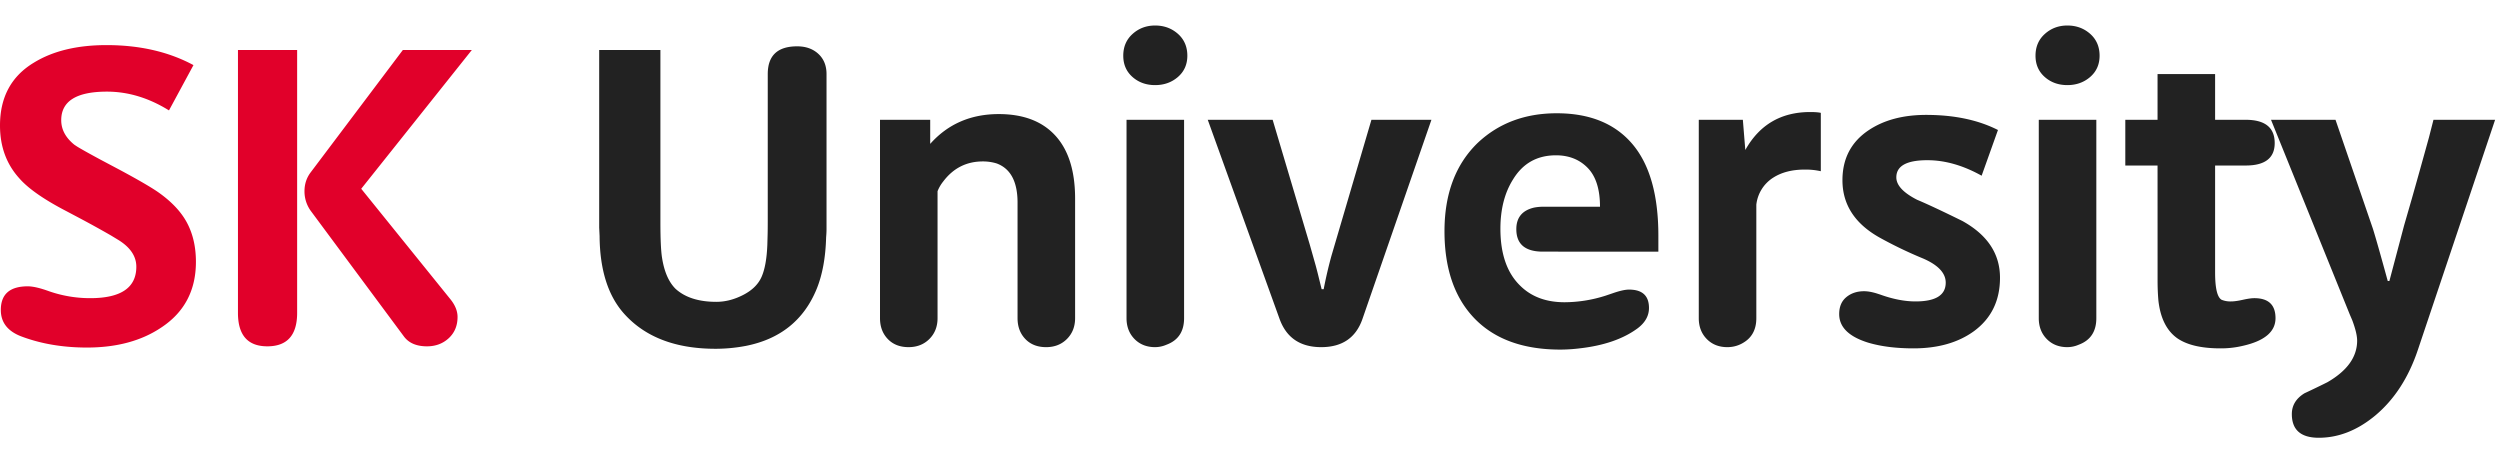 <svg xmlns="http://www.w3.org/2000/svg" width="98" height="18" viewBox="0 0 98 18">
    <g fill="none" fill-rule="nonzero">
        <path fill="#E1002A" d="M6.624 4.328c-.79-.49-1.6-.736-2.432-.736-1.195 0-1.792.373-1.792 1.12 0 .363.17.683.512.96l.11.073c.167.103.467.27.898.503l.784.416c.715.384 1.21.672 1.488.864.533.373.915.779 1.144 1.216.23.437.344.944.344 1.52 0 1.12-.453 1.979-1.36 2.576-.779.523-1.75.784-2.912.784-.939 0-1.792-.144-2.56-.432-.544-.203-.816-.55-.816-1.04 0-.619.352-.928 1.056-.928.203 0 .48.064.832.192a4.896 4.896 0 0 0 1.616.272c1.205 0 1.808-.41 1.808-1.232 0-.405-.23-.752-.688-1.04l-.303-.184a40.296 40.296 0 0 0-1.201-.664l-.544-.288c-.885-.459-1.504-.89-1.856-1.296C.251 6.429 0 5.741 0 4.92c0-1.11.443-1.93 1.328-2.464.747-.459 1.696-.688 2.848-.688 1.301 0 2.437.261 3.408.784l-.96 1.776zM18.496 1.96L14.16 7.4l3.488 4.32c.192.235.288.47.288.704 0 .341-.115.619-.344.832-.23.213-.515.32-.856.32-.416 0-.72-.133-.912-.4L12.192 8.28a1.302 1.302 0 0 1-.256-.784c0-.277.08-.523.24-.736l3.616-4.8h2.704zm-6.848 0v10.304c0 .875-.39 1.312-1.168 1.312-.768 0-1.152-.437-1.152-1.312V1.96h2.32z"/>
        <path fill="#222" d="M23.488 1.96h2.4v6.768c0 .64.021 1.099.064 1.376.085.544.261.95.528 1.216.373.341.907.512 1.6.512.352 0 .704-.09 1.056-.272.352-.181.592-.419.72-.712s.203-.712.224-1.256l.012-.444c.003-.157.004-.324.004-.5V2.904c0-.725.384-1.088 1.152-1.088.341 0 .619.099.832.296.213.197.32.461.32.792v6.08c0 .085-.005.192-.016.32-.021.79-.144 1.461-.368 2.016-.501 1.227-1.43 1.973-2.784 2.24-.395.075-.79.112-1.184.112-1.568 0-2.763-.459-3.584-1.376-.63-.704-.95-1.717-.96-3.04l-.016-.336V1.96zm12.976 2.736v.944c.693-.779 1.59-1.168 2.688-1.168.939 0 1.664.267 2.176.8.544.565.816 1.403.816 2.512v4.688c0 .33-.107.603-.32.816-.213.213-.485.32-.816.32-.341 0-.613-.107-.816-.32-.203-.213-.304-.485-.304-.816V7.944c0-.821-.272-1.333-.816-1.536a1.814 1.814 0 0 0-.544-.08c-.64 0-1.157.261-1.552.784a1.477 1.477 0 0 0-.224.384v4.976c0 .33-.107.603-.32.816-.213.213-.485.32-.816.32-.341 0-.613-.107-.816-.32-.203-.213-.304-.485-.304-.816V4.696h1.968zM45.28 1c.352 0 .65.11.896.328.245.219.368.504.368.856 0 .341-.123.619-.368.832-.245.213-.544.32-.896.32s-.648-.107-.888-.32c-.24-.213-.36-.49-.36-.832 0-.352.123-.637.368-.856.245-.219.539-.328.88-.328zm1.136 3.696v7.776c0 .523-.23.87-.688 1.04a1.13 1.13 0 0 1-.448.096c-.33 0-.6-.107-.808-.32-.208-.213-.312-.485-.312-.816V4.696h2.256zm3.472 0l1.456 4.896.232.82c.048.178.088.336.121.473l.111.451h.08c.088-.456.191-.897.309-1.323l1.563-5.317h2.352l-2.704 7.808c-.256.736-.795 1.104-1.616 1.104-.821 0-1.365-.368-1.632-1.104l-2.816-7.808h2.544zM60.48 9.864c-.693 0-1.04-.293-1.04-.88 0-.459.235-.741.704-.848a1.88 1.88 0 0 1 .336-.032h2.24c0-.683-.16-1.19-.48-1.52-.32-.33-.736-.496-1.248-.496-.736 0-1.296.315-1.68.944-.33.523-.496 1.168-.496 1.936 0 .981.256 1.723.768 2.224.437.437 1.019.656 1.744.656a5.34 5.34 0 0 0 1.614-.259l.274-.093c.277-.096.49-.144.64-.144.523 0 .784.24.784.72 0 .31-.15.576-.448.8-.565.416-1.323.677-2.272.784a6.33 6.33 0 0 1-.752.048c-1.483 0-2.619-.421-3.408-1.264-.757-.81-1.136-1.936-1.136-3.376 0-1.472.437-2.63 1.312-3.472.821-.768 1.85-1.152 3.088-1.152 1.29 0 2.277.4 2.96 1.2.683.8 1.024 2 1.024 3.6v.624H60.48zm7.84-5.168l.096 1.184c.555-.992 1.403-1.488 2.544-1.488.181 0 .32.01.416.032v2.288a2.693 2.693 0 0 0-.64-.064c-.49 0-.901.107-1.232.32a1.443 1.443 0 0 0-.656 1.056v4.448c0 .405-.144.71-.432.912-.213.15-.448.224-.704.224-.33 0-.6-.107-.808-.32-.208-.213-.312-.485-.312-.816V4.696h1.728zm9.36 2.192c-.725-.405-1.435-.608-2.128-.608-.81 0-1.216.224-1.216.672 0 .31.272.603.816.88.405.17.997.448 1.776.832.981.544 1.472 1.285 1.472 2.224 0 .896-.341 1.595-1.024 2.096-.619.448-1.408.672-2.368.672-.683 0-1.275-.075-1.776-.224-.757-.235-1.136-.608-1.136-1.12 0-.288.093-.51.28-.664.187-.155.419-.232.696-.232.137 0 .297.027.481.082l.143.046c.501.181.965.272 1.392.272.79 0 1.184-.245 1.184-.736 0-.373-.293-.688-.88-.944a16.514 16.514 0 0 1-1.728-.832c-.96-.544-1.44-1.29-1.44-2.24 0-.853.347-1.51 1.04-1.968.597-.395 1.344-.592 2.24-.592 1.099 0 2.037.197 2.816.592l-.64 1.792zM81.04 1c.352 0 .65.11.896.328.245.219.368.504.368.856 0 .341-.123.619-.368.832-.245.213-.544.32-.896.32s-.648-.107-.888-.32c-.24-.213-.36-.49-.36-.832 0-.352.123-.637.368-.856.245-.219.539-.328.88-.328zm1.136 3.696v7.776c0 .523-.23.87-.688 1.04a1.13 1.13 0 0 1-.448.096c-.33 0-.6-.107-.808-.32-.208-.213-.312-.485-.312-.816V4.696h2.256zm4.656-1.792v1.792h1.2c.757 0 1.136.304 1.136.912 0 .587-.379.88-1.136.88h-1.2v4.192c0 .619.085.976.256 1.072a.911.911 0 0 0 .368.064c.088 0 .197-.012.327-.036l.137-.028c.192-.043.341-.064.448-.064.555 0 .832.261.832.784 0 .533-.432.896-1.296 1.088a3.696 3.696 0 0 1-.864.096c-.747 0-1.312-.133-1.696-.4-.416-.299-.661-.795-.736-1.488a9.207 9.207 0 0 1-.031-.749l-.001-4.531h-1.264V4.696h1.264V2.904h2.256zm2.192 1.792h2.528l1.465 4.268c.102.323.296 1.007.583 2.052h.064l.576-2.176.303-1.049c.186-.653.41-1.455.673-2.407l.176-.688h2.416l-3.024 9.008c-.363 1.088-.917 1.947-1.664 2.576-.704.587-1.445.88-2.224.88-.704 0-1.056-.31-1.056-.928 0-.341.165-.613.496-.816.299-.139.597-.283.896-.432.779-.448 1.168-.992 1.168-1.632 0-.192-.064-.459-.192-.8l-.096-.224-3.088-7.632z"/>
    </g>
</svg>
